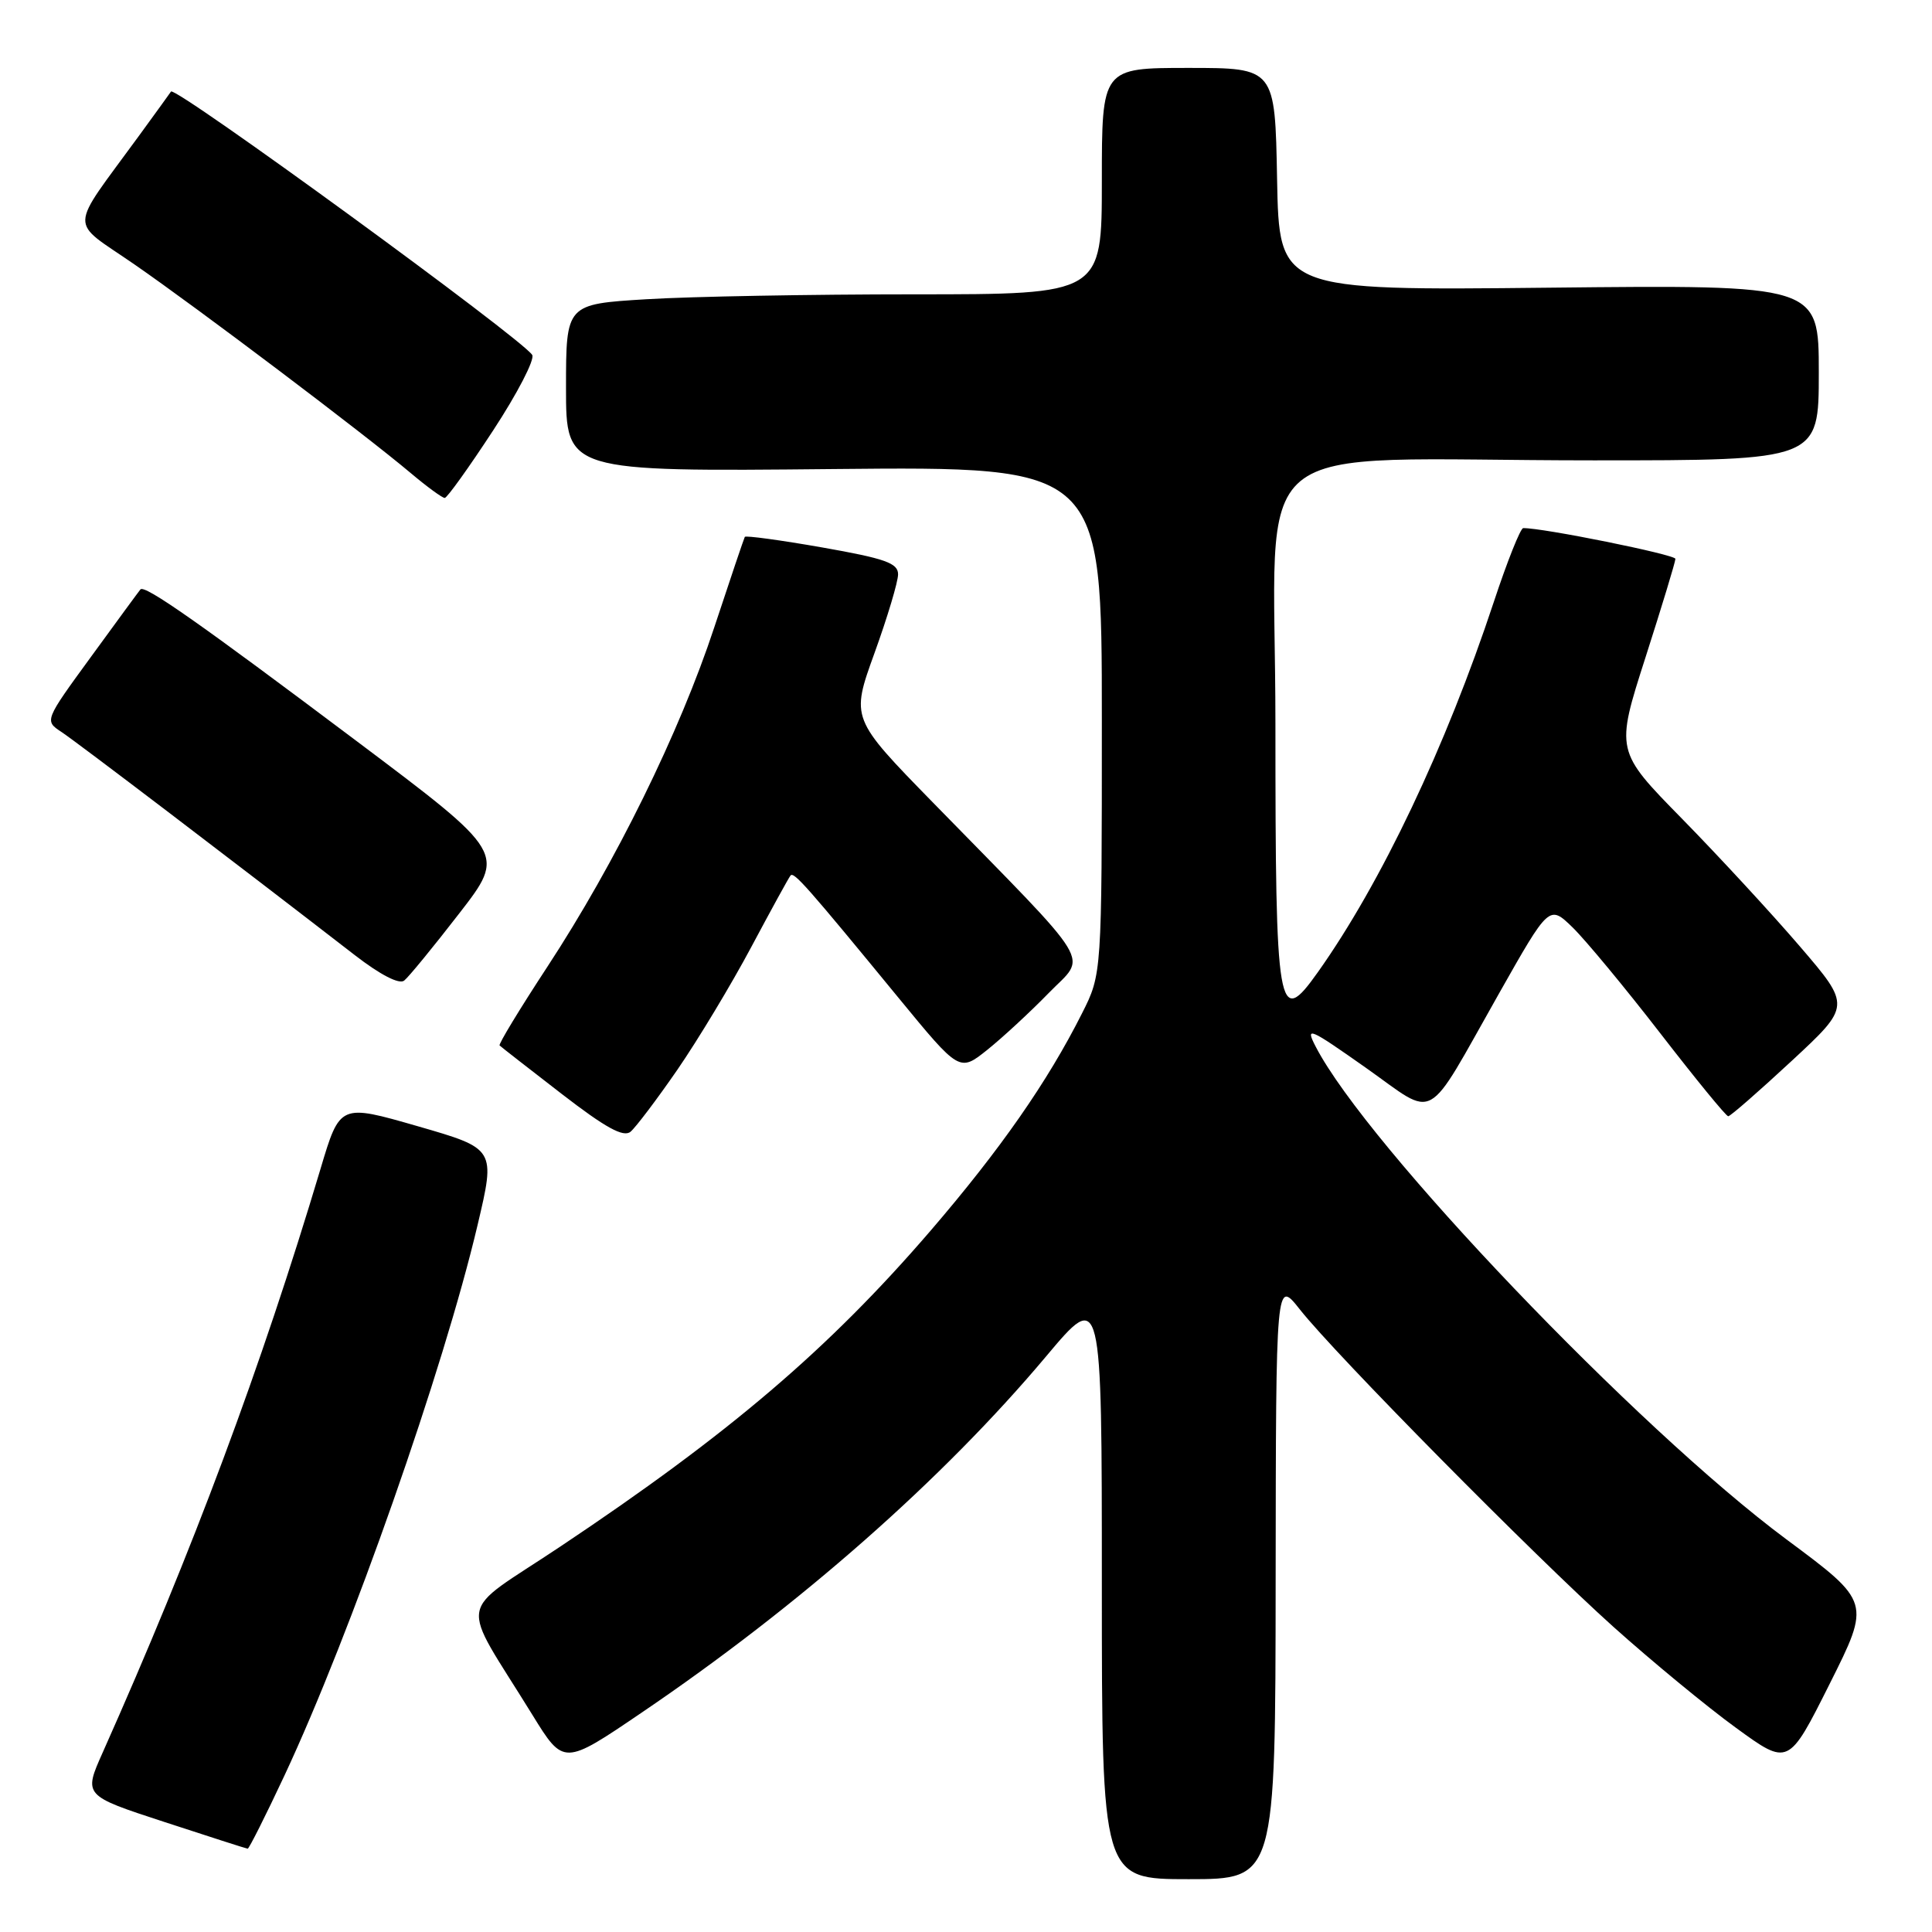 <?xml version="1.0" encoding="UTF-8" standalone="no"?>
<!DOCTYPE svg PUBLIC "-//W3C//DTD SVG 1.1//EN" "http://www.w3.org/Graphics/SVG/1.1/DTD/svg11.dtd" >
<svg xmlns="http://www.w3.org/2000/svg" xmlns:xlink="http://www.w3.org/1999/xlink" version="1.1" viewBox="0 0 256 256">
 <g >
 <path fill="currentColor"
d=" M 169.03 209.25 C 169.07 169.50 169.07 169.50 172.23 173.50 C 177.01 179.55 203.28 206.13 213.78 215.56 C 218.88 220.13 226.19 226.16 230.02 228.94 C 236.98 234.01 236.98 234.01 242.43 223.14 C 247.88 212.27 247.88 212.27 236.69 203.96 C 216.91 189.26 181.11 151.79 174.34 138.69 C 172.92 135.95 173.42 136.16 180.96 141.47 C 190.53 148.22 188.66 149.25 198.60 131.69 C 205.28 119.88 205.28 119.88 208.39 122.90 C 210.10 124.57 215.32 130.87 220.00 136.92 C 224.68 142.97 228.72 147.92 229.00 147.91 C 229.28 147.91 233.05 144.62 237.38 140.60 C 245.26 133.29 245.26 133.29 238.49 125.40 C 234.76 121.05 227.74 113.45 222.89 108.50 C 214.06 99.50 214.06 99.50 218.03 87.13 C 220.21 80.33 222.00 74.44 222.00 74.05 C 222.00 73.49 204.34 69.92 201.83 69.98 C 201.47 69.99 199.71 74.39 197.94 79.75 C 191.58 98.96 183.00 117.01 174.63 128.81 C 169.32 136.30 169.00 134.41 169.00 95.95 C 169.00 56.68 163.79 61.00 211.15 61.00 C 241.00 61.00 241.00 61.00 241.00 49.37 C 241.00 37.74 241.00 37.74 205.25 38.12 C 169.50 38.50 169.50 38.50 169.22 23.75 C 168.95 9.00 168.95 9.00 157.47 9.00 C 146.00 9.00 146.00 9.00 146.00 24.00 C 146.00 39.00 146.00 39.00 121.16 39.00 C 107.49 39.00 91.52 39.29 85.66 39.65 C 75.00 40.30 75.00 40.30 75.00 51.40 C 75.00 62.50 75.00 62.50 110.50 62.15 C 146.00 61.81 146.00 61.81 146.00 95.44 C 146.00 129.07 146.00 129.07 143.37 134.28 C 138.80 143.36 132.54 152.33 123.30 163.08 C 109.81 178.75 96.65 189.98 74.21 204.95 C 60.31 214.23 60.78 211.39 70.54 227.22 C 74.69 233.95 74.69 233.95 85.04 226.92 C 105.94 212.75 124.96 195.99 138.62 179.72 C 146.00 170.93 146.00 170.93 146.00 209.97 C 146.00 249.00 146.00 249.00 157.50 249.00 C 169.00 249.00 169.00 249.00 169.03 209.25 Z  M 37.70 235.25 C 46.49 216.46 58.77 181.46 63.28 162.33 C 65.67 152.21 65.67 152.21 55.35 149.23 C 45.04 146.26 45.04 146.26 42.47 154.88 C 34.62 181.12 25.56 205.41 13.61 232.21 C 11.06 237.92 11.06 237.92 21.78 241.42 C 27.68 243.35 32.64 244.95 32.82 244.96 C 32.99 244.98 35.19 240.61 37.70 235.25 Z  M 89.78 141.71 C 92.51 137.74 96.90 130.45 99.54 125.50 C 102.18 120.55 104.52 116.28 104.75 116.01 C 105.19 115.47 106.92 117.43 119.11 132.28 C 127.14 142.05 127.14 142.05 130.82 139.11 C 132.84 137.49 136.51 134.10 138.96 131.58 C 144.05 126.35 145.50 128.73 123.63 106.35 C 112.74 95.20 112.74 95.20 115.87 86.55 C 117.59 81.79 119.00 77.09 119.00 76.10 C 119.00 74.61 117.29 74.01 108.95 72.54 C 103.42 71.57 98.80 70.94 98.69 71.14 C 98.58 71.34 96.76 76.72 94.65 83.11 C 90.05 97.06 81.56 114.32 72.53 128.10 C 68.88 133.67 66.03 138.36 66.20 138.53 C 66.36 138.69 70.05 141.57 74.39 144.92 C 80.24 149.44 82.61 150.74 83.55 149.96 C 84.24 149.38 87.05 145.67 89.78 141.71 Z  M 60.83 121.06 C 67.03 113.06 67.03 113.06 47.27 98.21 C 26.37 82.50 19.18 77.46 18.61 78.10 C 18.42 78.32 15.48 82.33 12.08 87.00 C 5.88 95.50 5.88 95.50 8.16 97.00 C 10.15 98.31 30.81 114.03 47.00 126.55 C 50.40 129.18 52.91 130.47 53.56 129.93 C 54.15 129.46 57.42 125.47 60.83 121.06 Z  M 65.34 57.04 C 68.56 52.13 70.89 47.62 70.52 47.03 C 69.19 44.89 23.18 11.34 22.66 12.13 C 22.53 12.33 20.62 14.97 18.41 18.00 C 9.00 30.91 9.07 28.99 17.79 35.02 C 26.28 40.89 48.25 57.48 54.43 62.69 C 56.59 64.51 58.62 65.99 58.93 65.98 C 59.24 65.98 62.13 61.95 65.34 57.04 Z "/>
</g>
</svg>